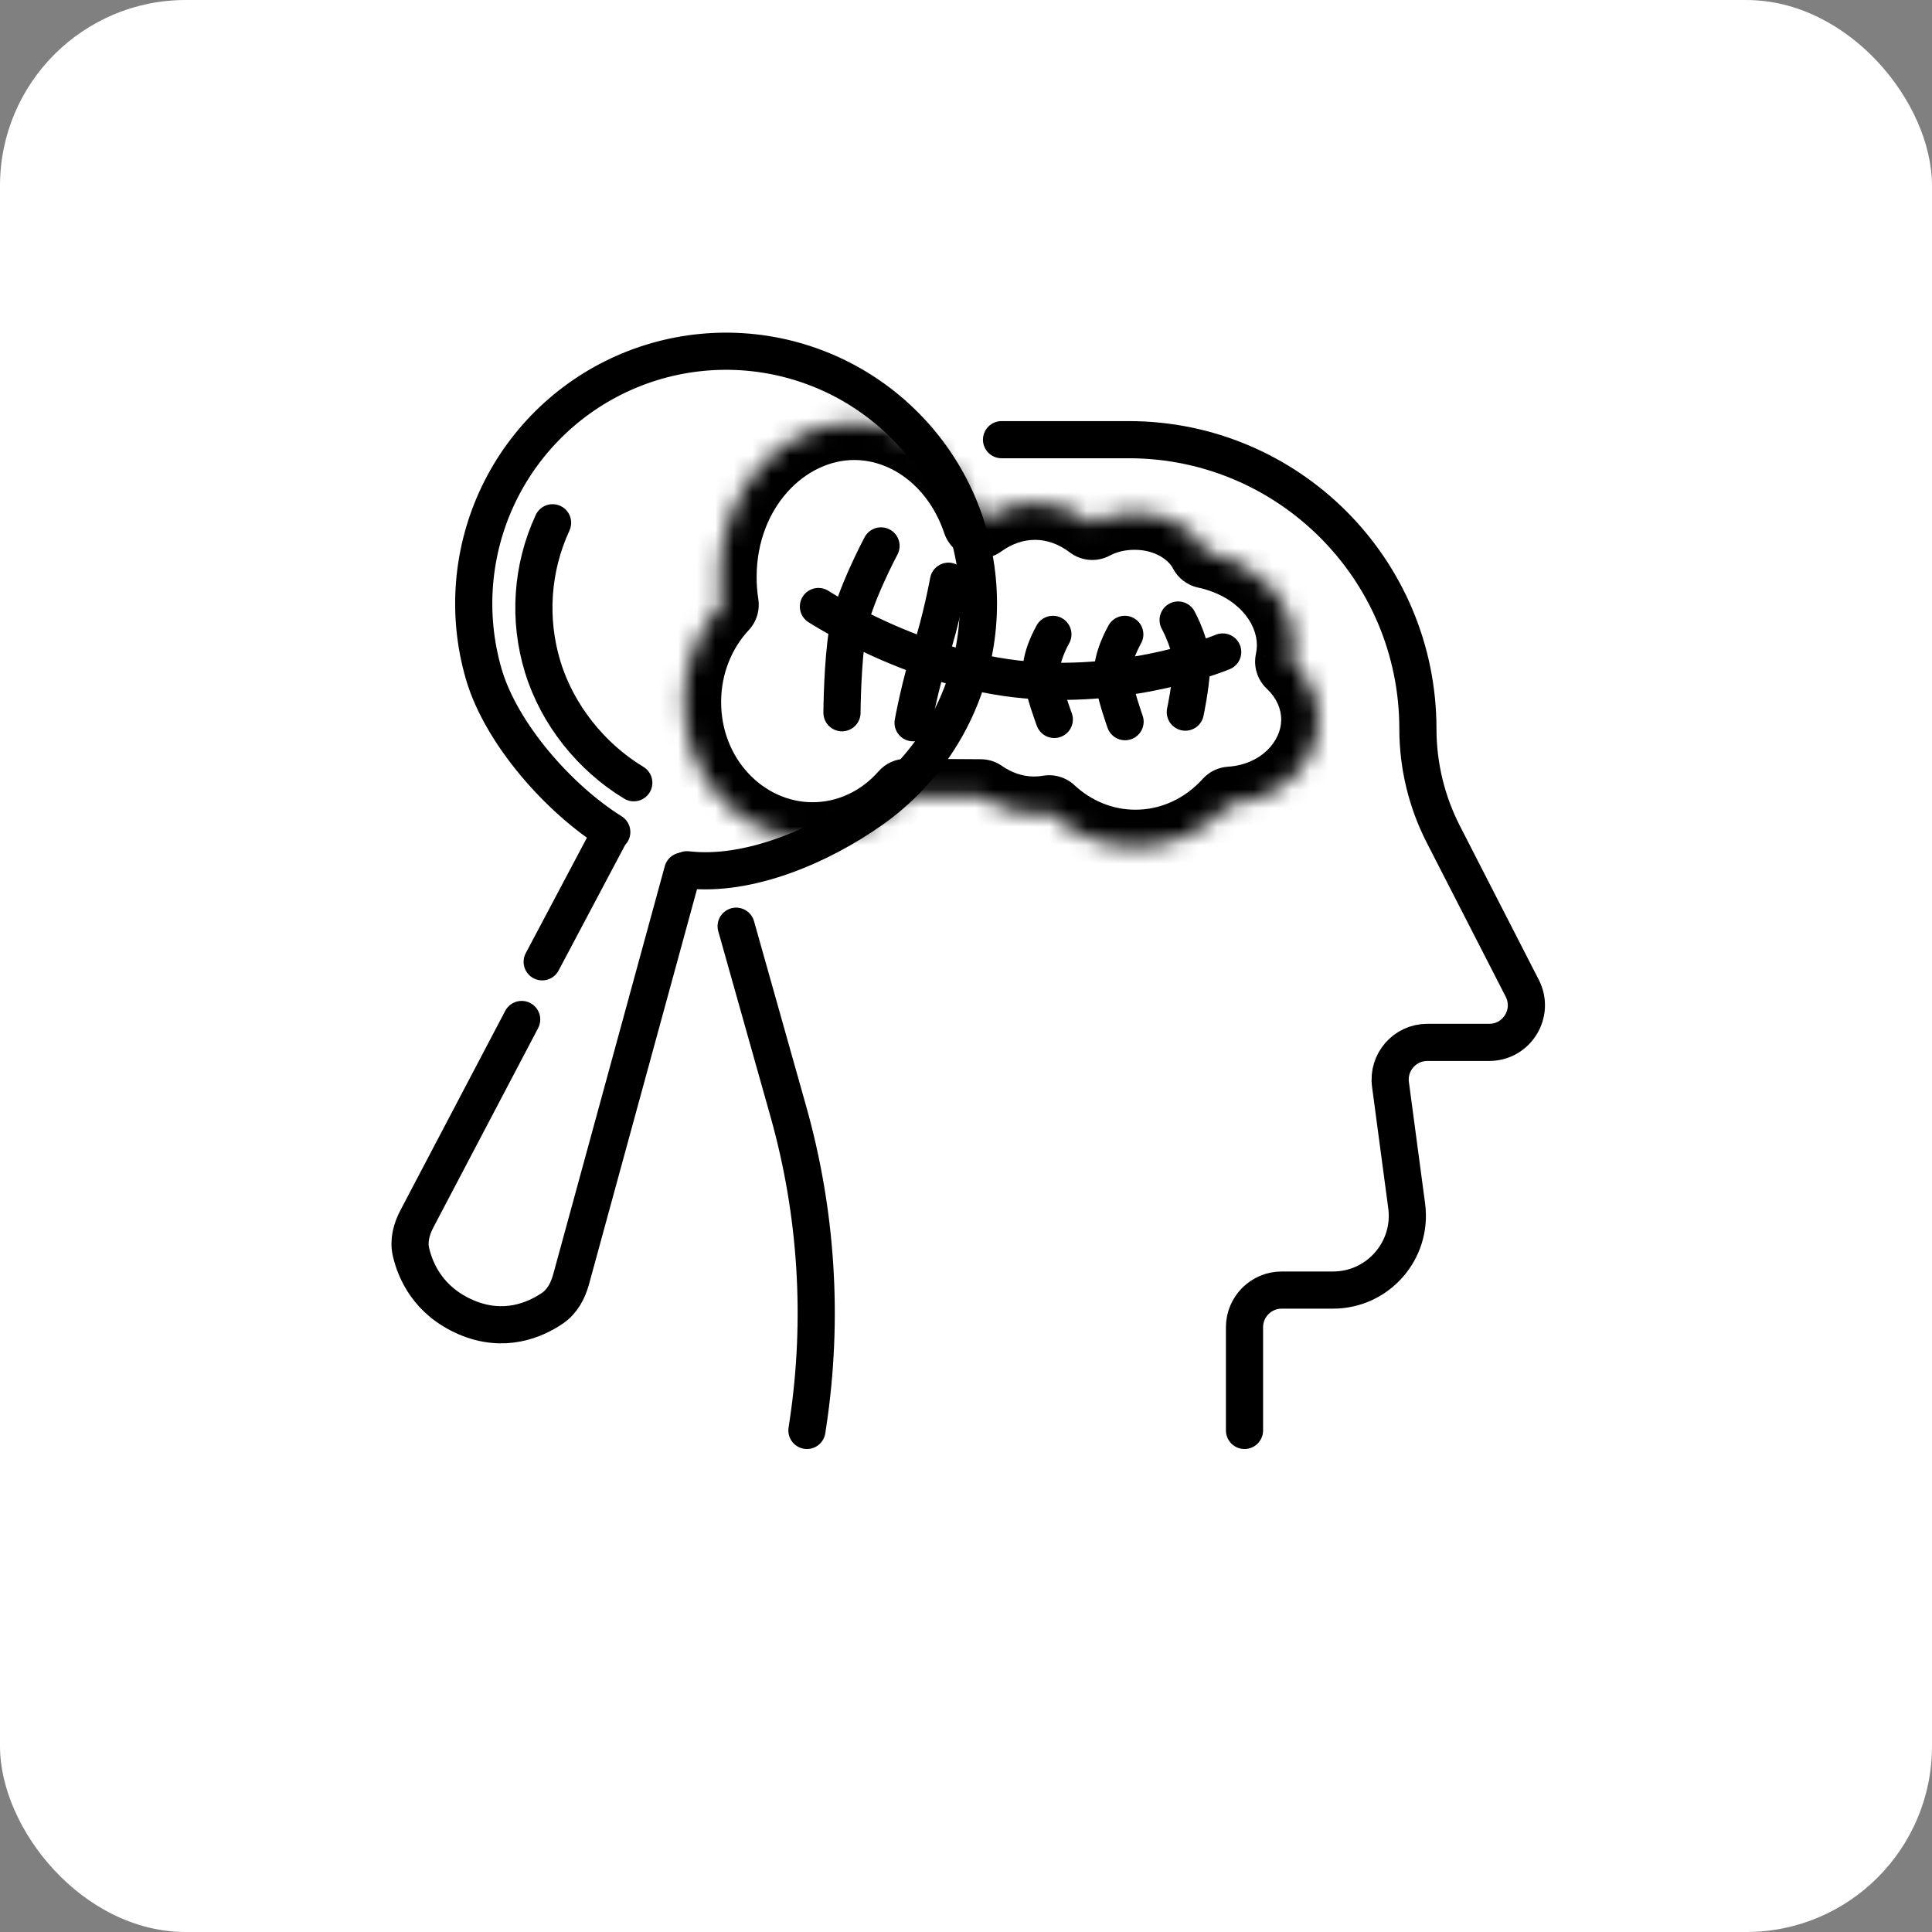 <svg width="104" height="104" viewBox="0 0 104 104" fill="none" xmlns="http://www.w3.org/2000/svg">
<rect x="0" y="0" width="104" height="104" fill="#808080" stroke="none"/>
<rect width="104" height="104" rx="10" fill="white"/>
<path d="M36.75 46.89L30.743 68.864C30.574 69.483 30.264 70.065 29.733 70.425C28.819 71.045 27.142 71.79 25.09 70.909C23.062 70.037 22.364 68.427 22.124 67.399C21.981 66.786 22.151 66.162 22.445 65.604L28.082 54.879M32.728 45.091L29.186 51.775" stroke="black" stroke-width="2" stroke-linecap="round" stroke-linejoin="round"/>
<path d="M36.981 46.819C40.303 47.207 44.179 45.521 46.912 43.594C49.645 41.667 51.572 38.8 52.323 35.542C53.074 32.284 52.596 28.863 50.983 25.934C49.369 23.006 46.731 20.775 43.575 19.67C40.419 18.565 36.967 18.663 33.878 19.944C30.79 21.226 28.283 23.602 26.837 26.617C25.391 29.632 25.108 33.074 26.041 36.285C26.975 39.496 30.094 43.019 32.932 44.788" stroke="black" stroke-width="2" stroke-linecap="round" stroke-linejoin="round"/>
<path d="M29.746 28.141C28.62 30.575 28.431 33.34 29.216 35.905C30.002 38.47 31.821 40.749 34.117 42.136" stroke="black" stroke-width="2" stroke-linecap="round" stroke-linejoin="round"/>
<path d="M43.437 77.001L43.495 76.616C44.336 71.011 43.975 65.291 42.438 59.835L39.627 49.858M66.992 77.001V71.445C66.992 70.341 67.888 69.445 68.992 69.445H71.757C74.176 69.445 76.041 67.314 75.722 64.916L74.85 58.376C74.69 57.177 75.623 56.112 76.832 56.112H80.164C81.659 56.112 82.626 54.531 81.944 53.2L77.697 44.914C76.795 43.156 76.326 41.209 76.326 39.234V39.234C76.326 30.637 69.356 23.668 60.76 23.668H53.913" stroke="black" stroke-width="2" stroke-linecap="round" stroke-linejoin="round"/>
<mask id="path-6-inside-1" fill="white">
<path fill-rule="evenodd" clip-rule="evenodd" d="M69.563 35.618C70.44 36.44 70.976 37.55 70.968 38.768C70.953 41.152 68.867 43.094 66.227 43.269C64.926 44.709 63.099 45.6 61.081 45.587C59.318 45.576 57.71 44.878 56.476 43.731C56.201 43.778 55.921 43.801 55.637 43.8C54.61 43.793 53.642 43.458 52.791 42.869L48.792 42.844C47.518 44.295 45.704 45.197 43.697 45.184C39.872 45.16 36.793 41.827 36.819 37.739C36.832 35.714 37.603 33.885 38.843 32.556C38.765 32.057 38.726 31.543 38.729 31.018C38.758 26.433 42.023 22.737 46.021 22.762C49.083 22.782 51.687 24.978 52.726 28.065C53.624 27.418 54.651 27.054 55.742 27.061C56.854 27.068 57.897 27.46 58.798 28.143C59.459 27.792 60.25 27.59 61.1 27.596C62.819 27.607 64.289 28.462 64.911 29.673C67.656 30.271 69.673 32.321 69.658 34.745C69.656 35.043 69.624 35.334 69.563 35.618Z"/>
</mask>
<path d="M69.563 35.618L67.607 35.2C67.461 35.886 67.684 36.598 68.196 37.078L69.563 35.618ZM66.227 43.269L66.095 41.273C65.576 41.307 65.091 41.542 64.743 41.928L66.227 43.269ZM56.476 43.731L57.838 42.266C57.381 41.841 56.752 41.654 56.138 41.76L56.476 43.731ZM52.791 42.869L53.927 41.224C53.597 40.995 53.205 40.872 52.803 40.869L52.791 42.869ZM48.792 42.844L48.804 40.844C48.224 40.841 47.671 41.089 47.289 41.525L48.792 42.844ZM38.843 32.556L40.305 33.921C40.725 33.471 40.915 32.854 40.819 32.246L38.843 32.556ZM52.726 28.065L50.83 28.703C51.033 29.305 51.509 29.775 52.114 29.97C52.719 30.164 53.38 30.059 53.895 29.688L52.726 28.065ZM58.798 28.143L57.591 29.738C58.212 30.208 59.049 30.275 59.737 29.909L58.798 28.143ZM64.911 29.673L63.133 30.587C63.406 31.118 63.902 31.5 64.485 31.627L64.911 29.673ZM72.968 38.781C72.98 36.944 72.168 35.317 70.93 34.158L68.196 37.078C68.713 37.562 68.972 38.155 68.968 38.756L72.968 38.781ZM66.359 45.264C69.824 45.035 72.945 42.42 72.968 38.781L68.968 38.756C68.961 39.883 67.909 41.153 66.095 41.273L66.359 45.264ZM61.068 47.587C63.703 47.604 66.061 46.436 67.711 44.609L64.743 41.928C63.791 42.981 62.494 43.596 61.093 43.587L61.068 47.587ZM55.114 45.195C56.688 46.659 58.769 47.572 61.068 47.587L61.093 43.587C59.867 43.579 58.731 43.096 57.838 42.266L55.114 45.195ZM55.624 45.8C56.027 45.802 56.425 45.769 56.815 45.702L56.138 41.76C55.978 41.787 55.815 41.801 55.649 41.8L55.624 45.8ZM51.654 44.515C52.801 45.308 54.155 45.79 55.624 45.8L55.649 41.8C55.065 41.796 54.484 41.608 53.927 41.224L51.654 44.515ZM48.779 44.844L52.778 44.869L52.803 40.869L48.804 40.844L48.779 44.844ZM47.289 41.525C46.364 42.577 45.089 43.193 43.709 43.184L43.684 47.184C46.32 47.201 48.671 46.013 50.294 44.164L47.289 41.525ZM43.709 43.184C41.113 43.168 38.799 40.862 38.819 37.751L34.819 37.726C34.787 42.791 38.632 47.152 43.684 47.184L43.709 43.184ZM38.819 37.751C38.828 36.231 39.407 34.884 40.305 33.921L37.381 31.191C35.8 32.886 34.835 35.197 34.819 37.726L38.819 37.751ZM36.729 31.005C36.725 31.639 36.773 32.261 36.868 32.866L40.819 32.246C40.758 31.854 40.727 31.448 40.729 31.03L36.729 31.005ZM46.033 20.762C40.682 20.729 36.763 25.582 36.729 31.005L40.729 31.03C40.753 27.285 43.363 24.746 46.008 24.762L46.033 20.762ZM54.621 27.428C53.367 23.698 50.113 20.788 46.033 20.762L46.008 24.762C48.053 24.775 50.008 26.259 50.83 28.703L54.621 27.428ZM55.755 25.061C54.193 25.051 52.758 25.577 51.556 26.443L53.895 29.688C54.489 29.26 55.11 29.057 55.73 29.061L55.755 25.061ZM60.006 26.549C58.802 25.637 57.348 25.071 55.755 25.061L55.73 29.061C56.36 29.065 56.992 29.284 57.591 29.738L60.006 26.549ZM61.113 25.596C59.941 25.588 58.821 25.866 57.86 26.377L59.737 29.909C60.096 29.718 60.559 29.593 61.087 29.596L61.113 25.596ZM66.69 28.758C65.667 26.767 63.434 25.61 61.113 25.596L61.087 29.596C62.205 29.603 62.912 30.158 63.133 30.587L66.69 28.758ZM71.658 34.758C71.681 31.114 68.707 28.454 65.338 27.719L64.485 31.627C66.605 32.089 67.665 33.529 67.658 34.733L71.658 34.758ZM71.519 36.035C71.608 35.62 71.655 35.193 71.658 34.758L67.658 34.733C67.657 34.892 67.639 35.048 67.607 35.2L71.519 36.035Z" fill="black" mask="url(#path-6-inside-1)"/>
<path d="M44.056 32.649C44.056 32.649 49.364 36.097 55.213 36.597C61.063 37.097 65.818 35.096 65.818 35.096" stroke="black" stroke-width="2" stroke-linecap="round" stroke-linejoin="round"/>
<path d="M63.419 33.376C63.419 33.376 64.2 34.798 64.147 35.892C64.094 36.986 63.806 38.334 63.806 38.334" stroke="black" stroke-width="2" stroke-linecap="round" stroke-linejoin="round"/>
<path d="M60.548 34.148C60.548 34.148 59.797 35.44 59.902 36.374C60.008 37.309 60.563 38.848 60.563 38.848" stroke="black" stroke-width="2" stroke-linecap="round" stroke-linejoin="round"/>
<path d="M56.678 34.148C56.678 34.148 55.949 35.397 56.065 36.309C56.181 37.221 56.753 38.728 56.753 38.728" stroke="black" stroke-width="2" stroke-linecap="round" stroke-linejoin="round"/>
<path d="M47.426 29.386C47.426 29.386 45.926 32.195 45.633 33.935C45.339 35.674 45.324 38.367 45.324 38.367" stroke="black" stroke-width="2" stroke-linecap="round" stroke-linejoin="round"/>
<path d="M51.056 31.287C51.056 31.287 50.663 33.423 50.104 35.096C49.544 36.769 49.151 38.906 49.151 38.906" stroke="black" stroke-width="2" stroke-linecap="round" stroke-linejoin="round"/>
</svg>
